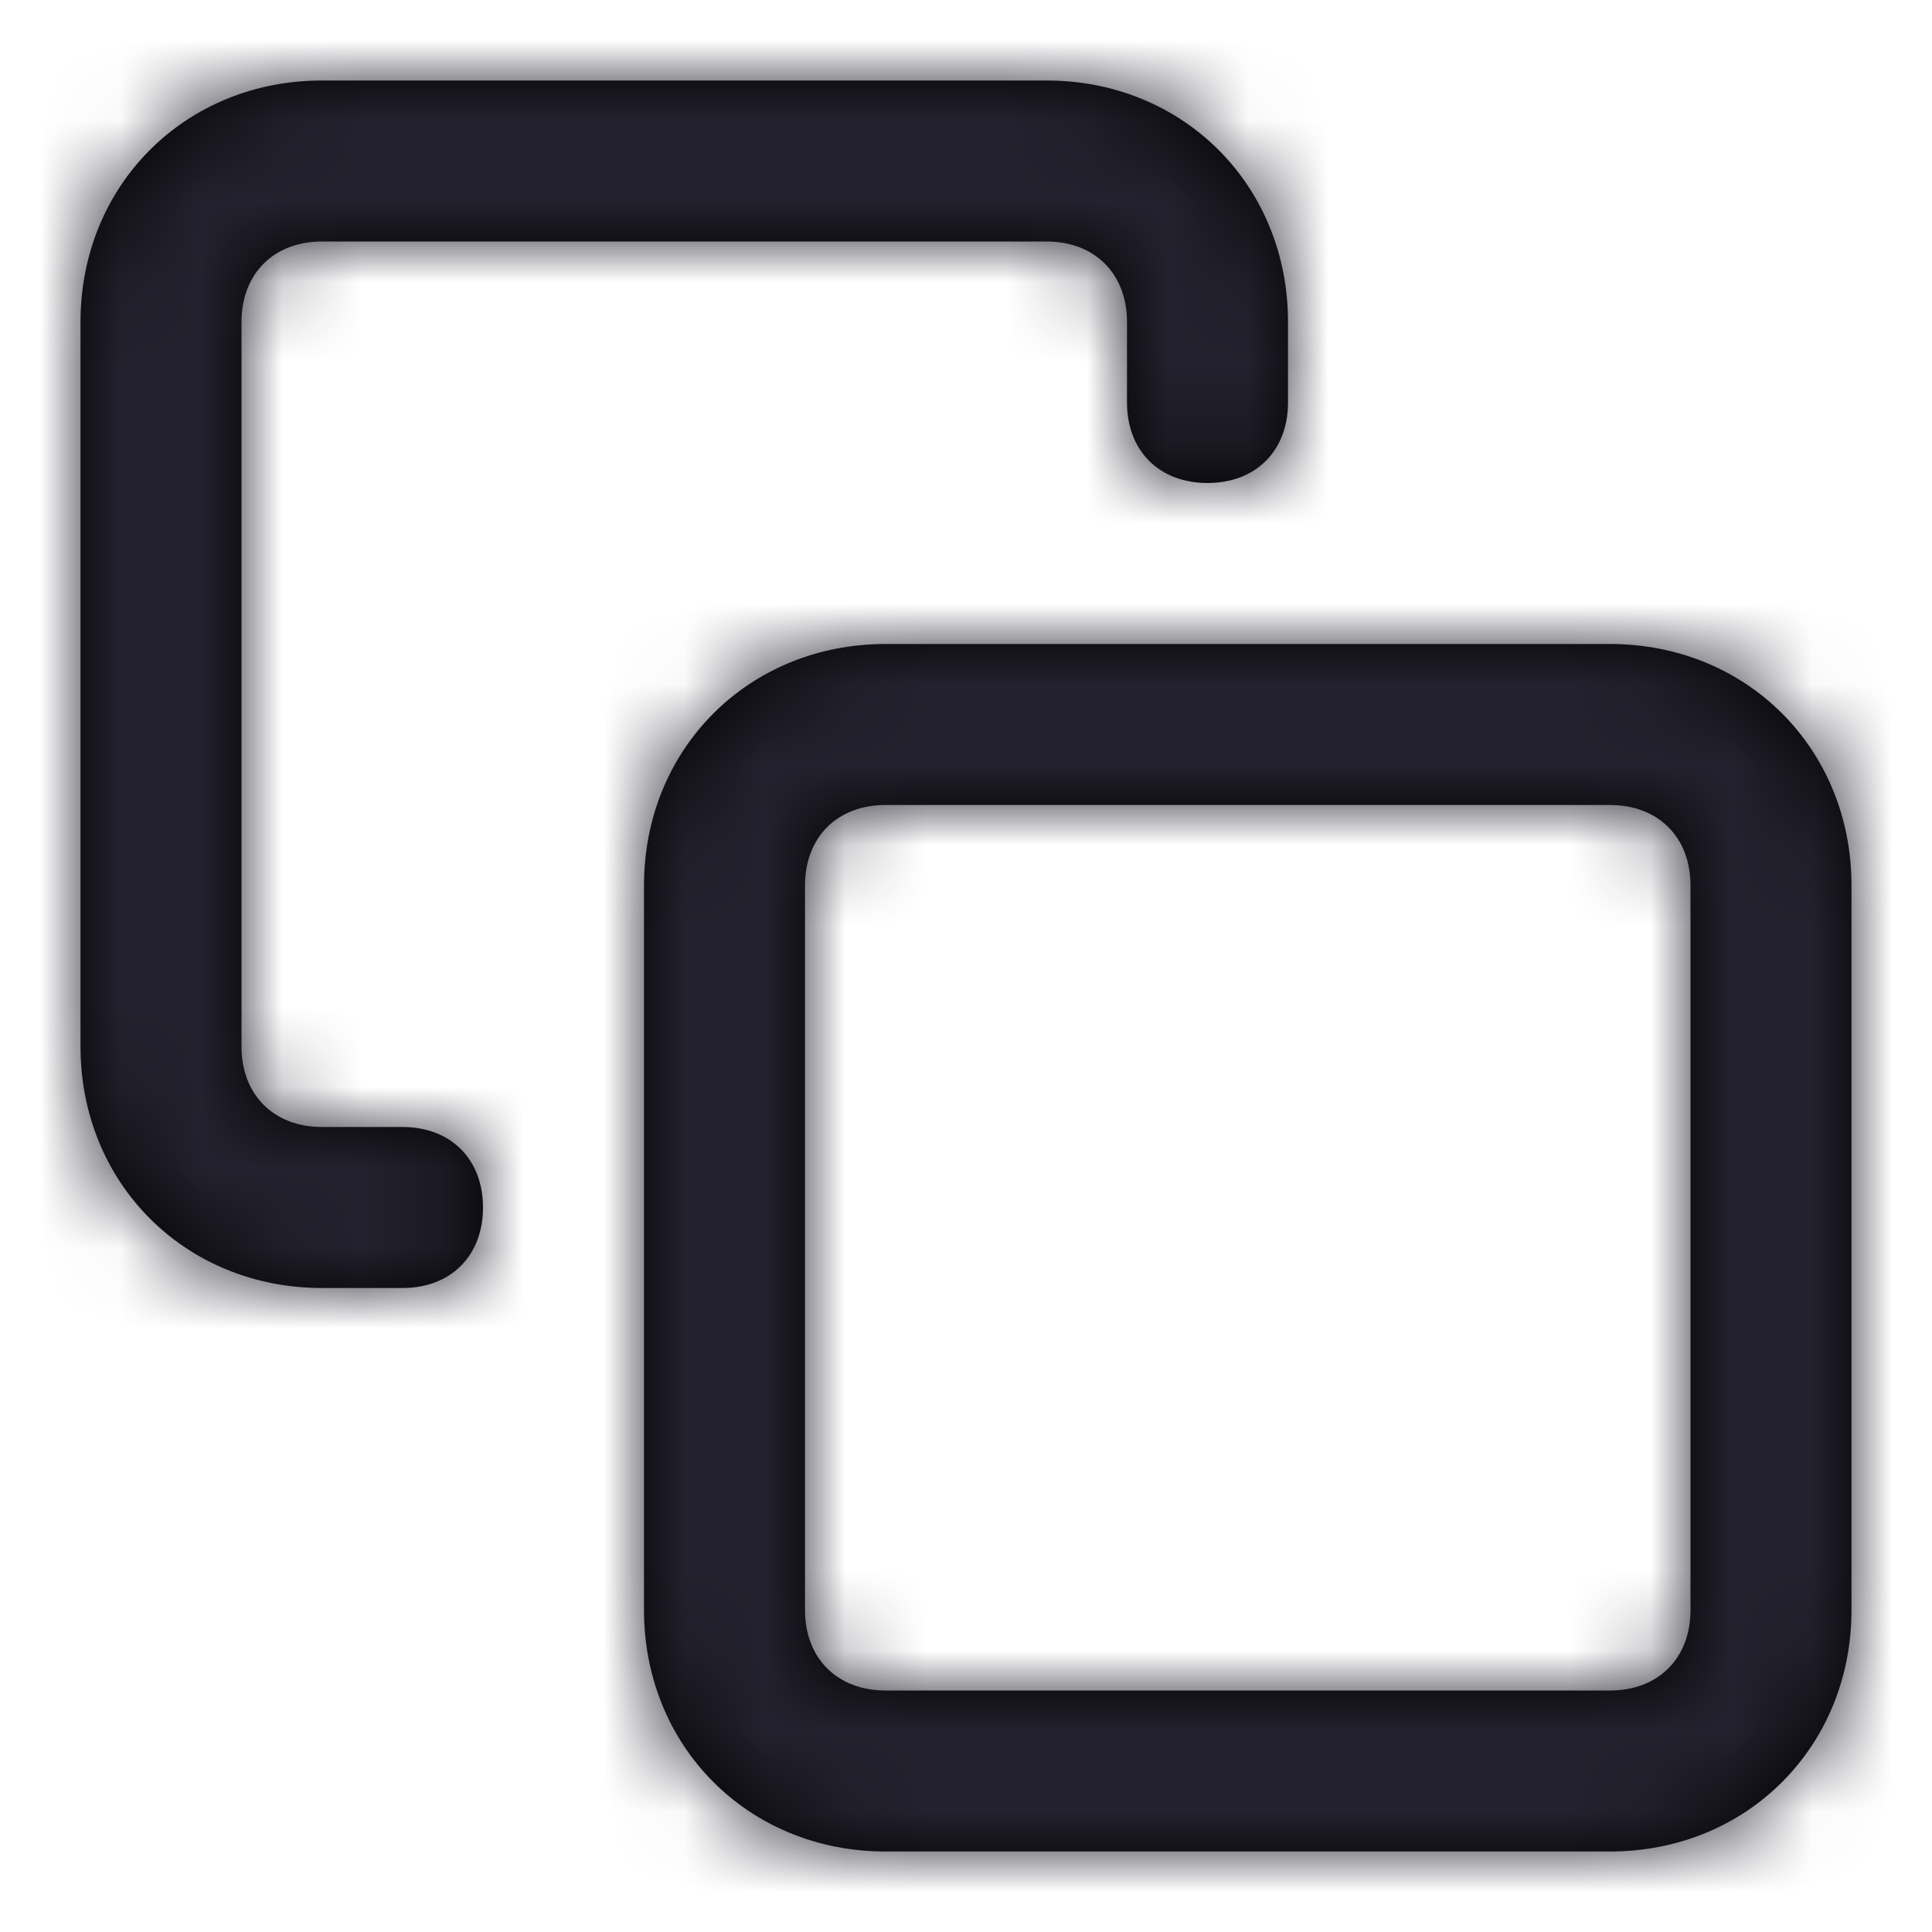 <?xml version="1.0" encoding="UTF-8"?>
<svg width="24px" height="24px" viewBox="0 0 24 24" version="1.1" xmlns="http://www.w3.org/2000/svg" xmlns:xlink="http://www.w3.org/1999/xlink">
    <title>Icon/copy</title>
    <defs>
        <path d="M20,8 L11,8 C9.3,8 8,9.3 8,11 L8,20 C8,21.7 9.3,23 11,23 L20,23 C21.7,23 23,21.7 23,20 L23,11 C23,9.3 21.7,8 20,8 Z M21,20 C21,20.6 20.6,21 20,21 L11,21 C10.4,21 10,20.6 10,20 L10,11 C10,10.4 10.4,10 11,10 L20,10 C20.6,10 21,10.4 21,11 L21,20 Z M6,15 C6,15.6 5.6,16 5,16 L4,16 C2.3,16 1,14.7 1,13 L1,4 C1,2.3 2.3,1 4,1 L13,1 C14.7,1 16,2.3 16,4 L16,5 C16,5.6 15.6,6 15,6 C14.4,6 14,5.6 14,5 L14,4 C14,3.4 13.6,3 13,3 L4,3 C3.4,3 3,3.4 3,4 L3,13 C3,13.6 3.4,14 4,14 L5,14 C5.6,14 6,14.4 6,15 Z" id="path-1"></path>
    </defs>
    <g id="Icon/copy" stroke="none" stroke-width="1" fill="none" fill-rule="evenodd">
        <mask id="mask-2" fill="white">
            <use xlink:href="#path-1"></use>
        </mask>
        <use id="Mask" fill="#000000" fill-rule="nonzero" xlink:href="#path-1"></use>
        <g id="Icon-Color" mask="url(#mask-2)" fill="#22212D">
            <rect id="Shape" x="0" y="0" width="24" height="24"></rect>
        </g>
    </g>
</svg>